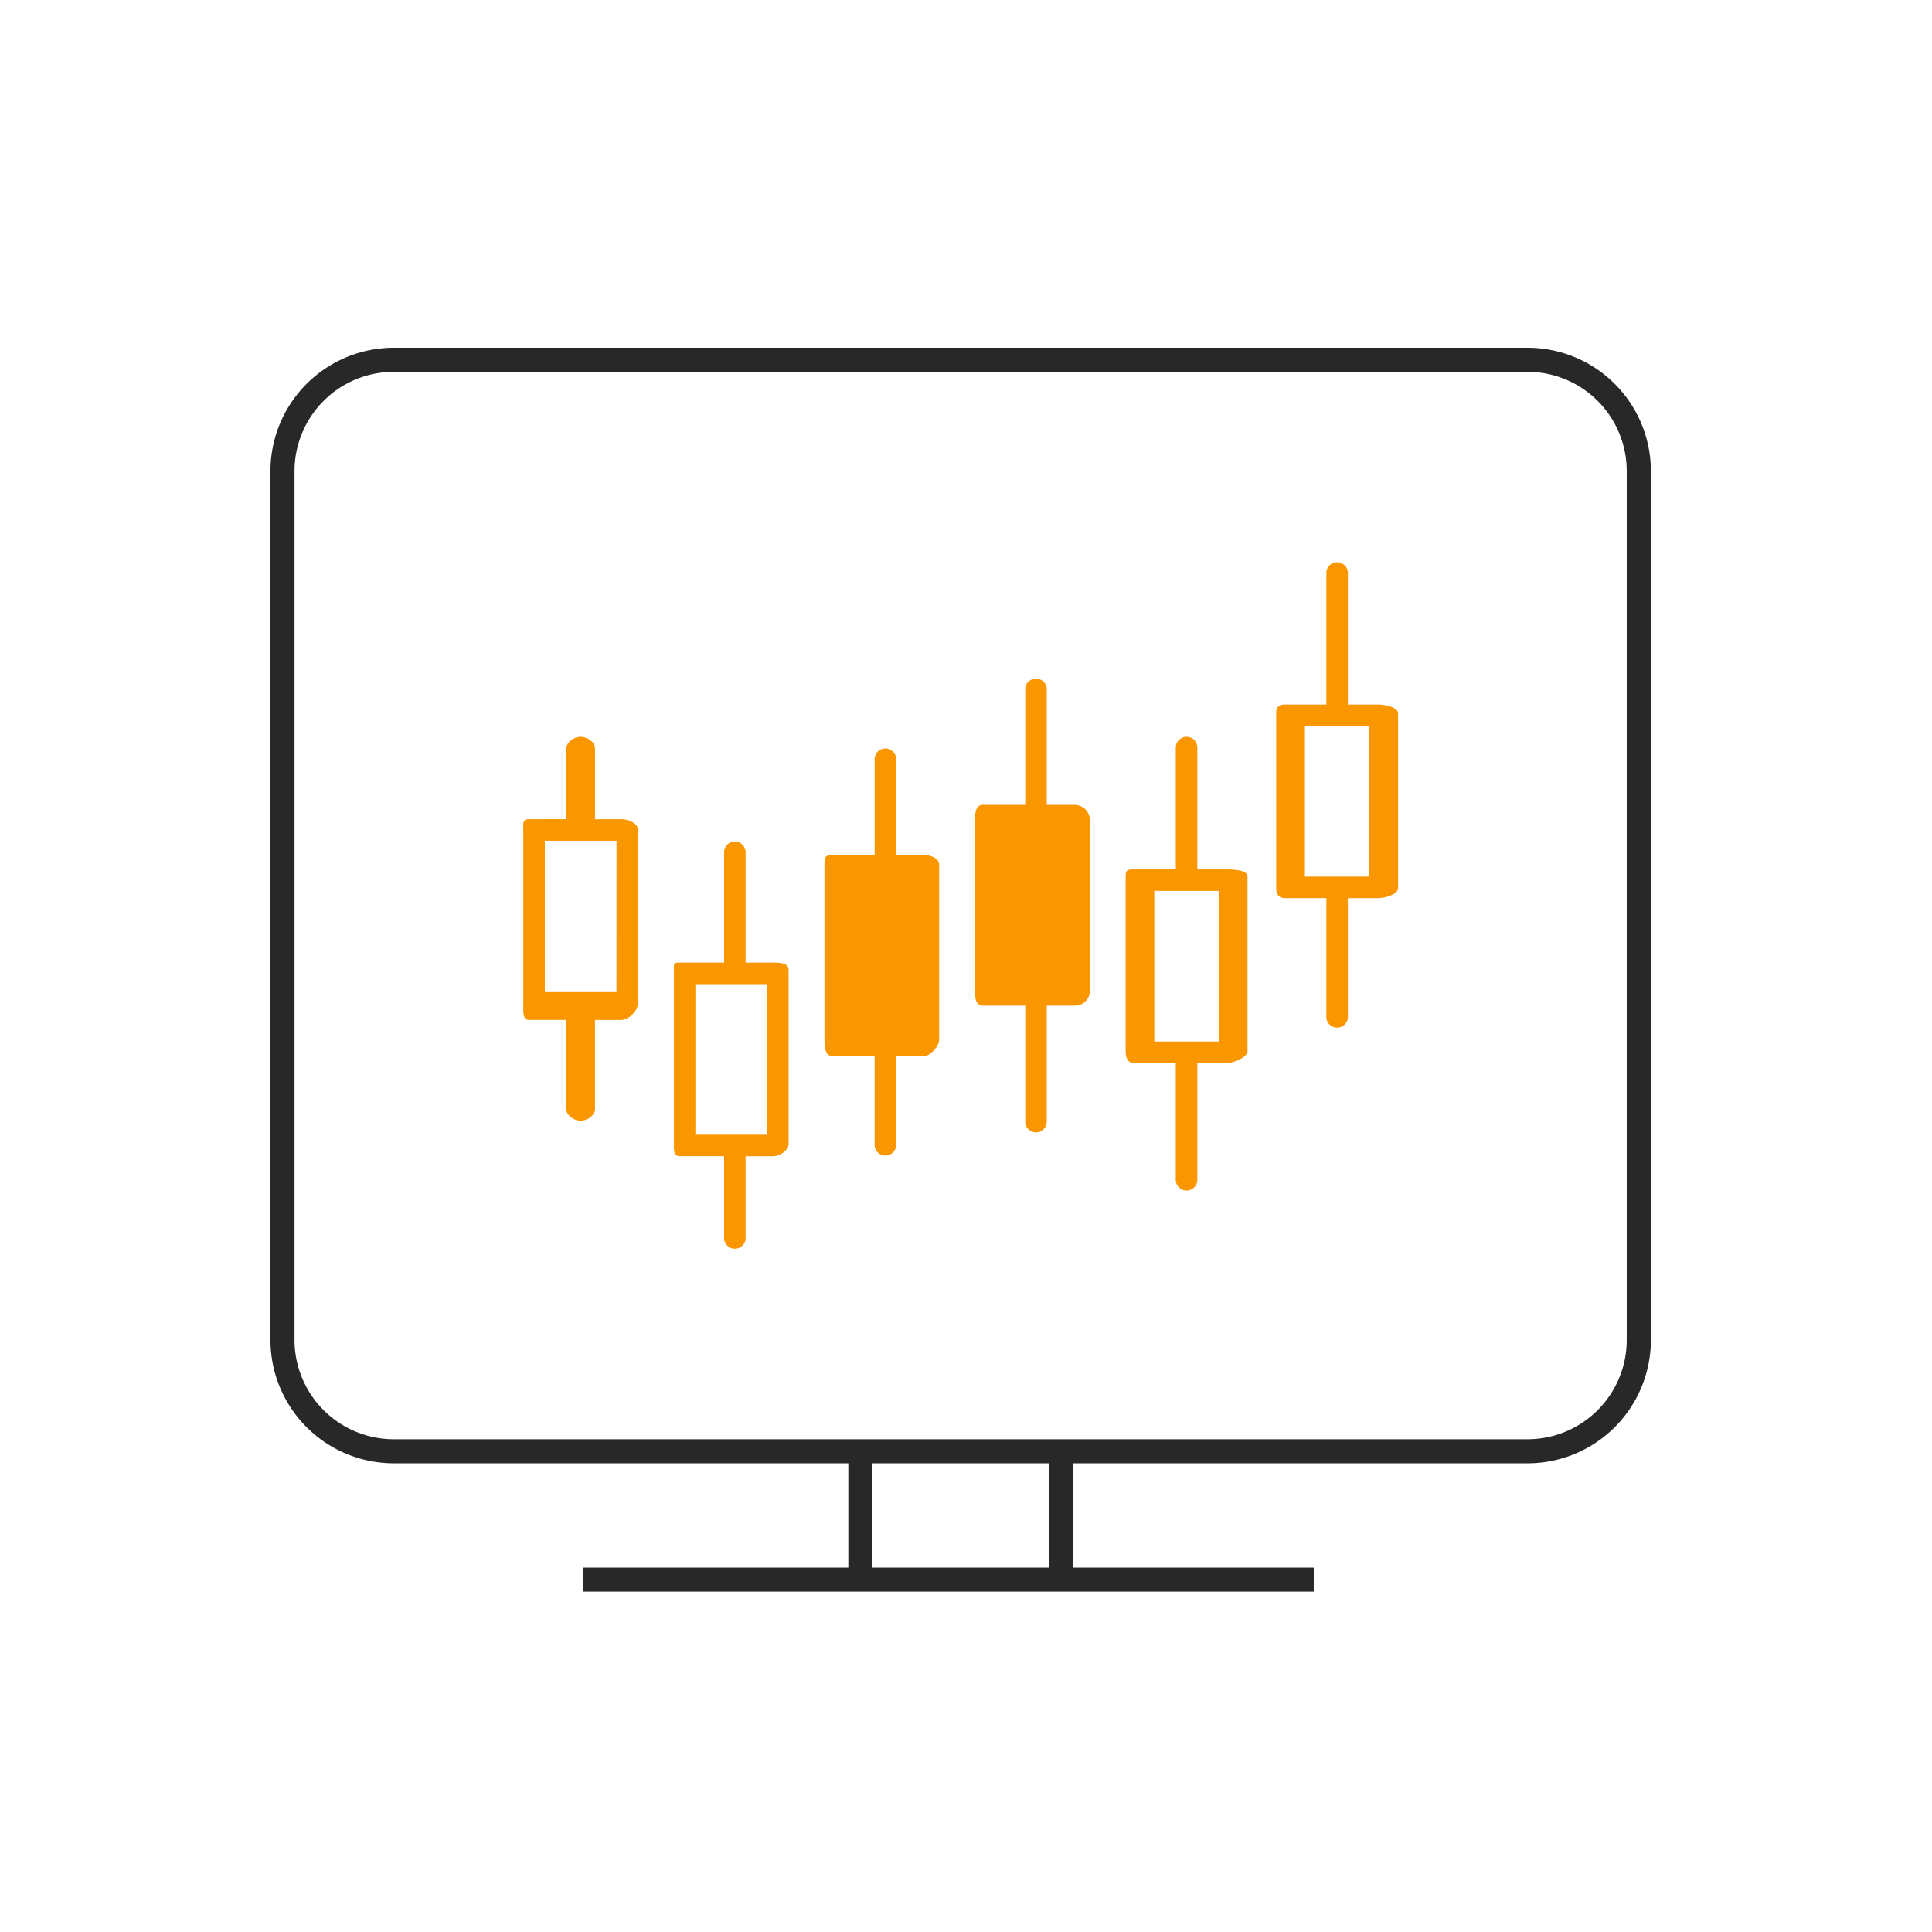 <svg xmlns="http://www.w3.org/2000/svg" xmlns:xlink="http://www.w3.org/1999/xlink" width="100" height="100" viewBox="0 0 100 100">
  <defs>
    <clipPath id="clip-path">
      <rect id="Rectangle_2367" data-name="Rectangle 2367" width="71.449" height="64.387" fill="none"/>
    </clipPath>
  </defs>
  <g id="Group_10461" data-name="Group 10461" transform="translate(-819 -715)">
    <g id="Group_10458" data-name="Group 10458" transform="translate(833 733)">
      <g id="Group_10457" data-name="Group 10457" transform="translate(-0.001 0)" clip-path="url(#clip-path)">
        <path id="Path_15837" data-name="Path 15837" d="M51.431,17.206H49.857V10.443a.558.558,0,1,0-1.113,0v6.763H46.613c-.334,0-.467.132-.467.465v9.036c0,.332.133.52.467.52h2.131v6.105a.558.558,0,1,0,1.113,0V27.227h1.574c.333,0,1.024-.188,1.024-.52V17.671c0-.333-.692-.465-1.024-.465m-.46,8.907h-3.34V18.32h3.34Z" transform="translate(5.91 1.26)" fill="#fa9600"/>
        <path id="Path_15838" data-name="Path 15838" d="M44.486,24.717H42.948V18.452a.558.558,0,1,0-1.113,0v6.264H39.667c-.333,0-.43.029-.43.362v9.035c0,.333.1.624.43.624h2.168v6a.558.558,0,1,0,1.113,0v-6h1.538c.333,0,1.06-.291,1.06-.624V25.079c0-.333-.728-.362-1.06-.362m-.424,8.907h-3.34V25.83h3.34Z" transform="translate(5.026 2.286)" fill="#fa9600"/>
        <path id="Path_15839" data-name="Path 15839" d="M37.54,21.718h-1.5V15.783a.558.558,0,1,0-1.113,0v5.935h-2.2c-.333,0-.394.358-.394.69v9.035c0,.333.061.667.394.667h2.2v5.96a.558.558,0,1,0,1.113,0V32.11h1.5a.777.777,0,0,0,.726-.667V22.409a.8.8,0,0,0-.726-.69" transform="translate(4.14 1.944)" fill="#fa9600"/>
        <path id="Path_15840" data-name="Path 15840" d="M30.595,23.906H29.13V18.986a.558.558,0,1,0-1.113,0v4.919H25.775c-.333,0-.356.169-.356.5v9.035c0,.333.024.855.356.855h2.241v4.566a.558.558,0,1,0,1.113,0V34.3h1.464c.333,0,.763-.522.763-.855V24.408c0-.333-.43-.5-.763-.5" transform="translate(3.256 2.354)" fill="#fa9600"/>
        <path id="Path_15841" data-name="Path 15841" d="M23.648,28.926H22.221V23.258a.558.558,0,1,0-1.113,0v5.667H18.83c-.333,0-.32.023-.32.355v9.036c0,.332-.012.629.32.629h2.278v4.189a.558.558,0,1,0,1.113,0V38.946h1.427c.334,0,.8-.3.8-.629V29.281c0-.333-.466-.355-.8-.355m-.314,8.907H19.623V30.039h3.711Z" transform="translate(2.371 2.901)" fill="#fa9600"/>
        <path id="Path_15842" data-name="Path 15842" d="M16.7,22.119H15.313V18.452c0-.333-.409-.6-.742-.6s-.742.27-.742.6v3.666H11.884c-.333,0-.283.218-.283.55V31.7c0,.333-.05.807.283.807h1.944v4.615c0,.333.408.6.742.6s.742-.27.742-.6V32.51H16.7a1.044,1.044,0,0,0,.836-.807V22.669c0-.333-.5-.55-.836-.55m-.278,8.907H12.715V23.232h3.711Z" transform="translate(1.486 2.286)" fill="#fa9600"/>
        <path id="Path_15843" data-name="Path 15843" d="M65.072,0H6.378A6.385,6.385,0,0,0,0,6.377V51.363A6.385,6.385,0,0,0,6.378,57.74H29.91v5.4H16.2v1.245H54V63.141H41.54v-5.4H65.072a6.385,6.385,0,0,0,6.378-6.377V6.377A6.385,6.385,0,0,0,65.072,0M40.3,63.141H31.156v-5.4H40.3ZM70.2,51.363a5.137,5.137,0,0,1-5.132,5.132H6.378a5.138,5.138,0,0,1-5.132-5.132V6.377a5.137,5.137,0,0,1,5.132-5.13H65.072A5.136,5.136,0,0,1,70.2,6.377Z" transform="translate(0 0)" fill="#282828"/>
      </g>
    </g>
    <rect id="Rectangle_2370" data-name="Rectangle 2370" width="100" height="100" transform="translate(819 715)" fill="none"/>
  </g>
</svg>
